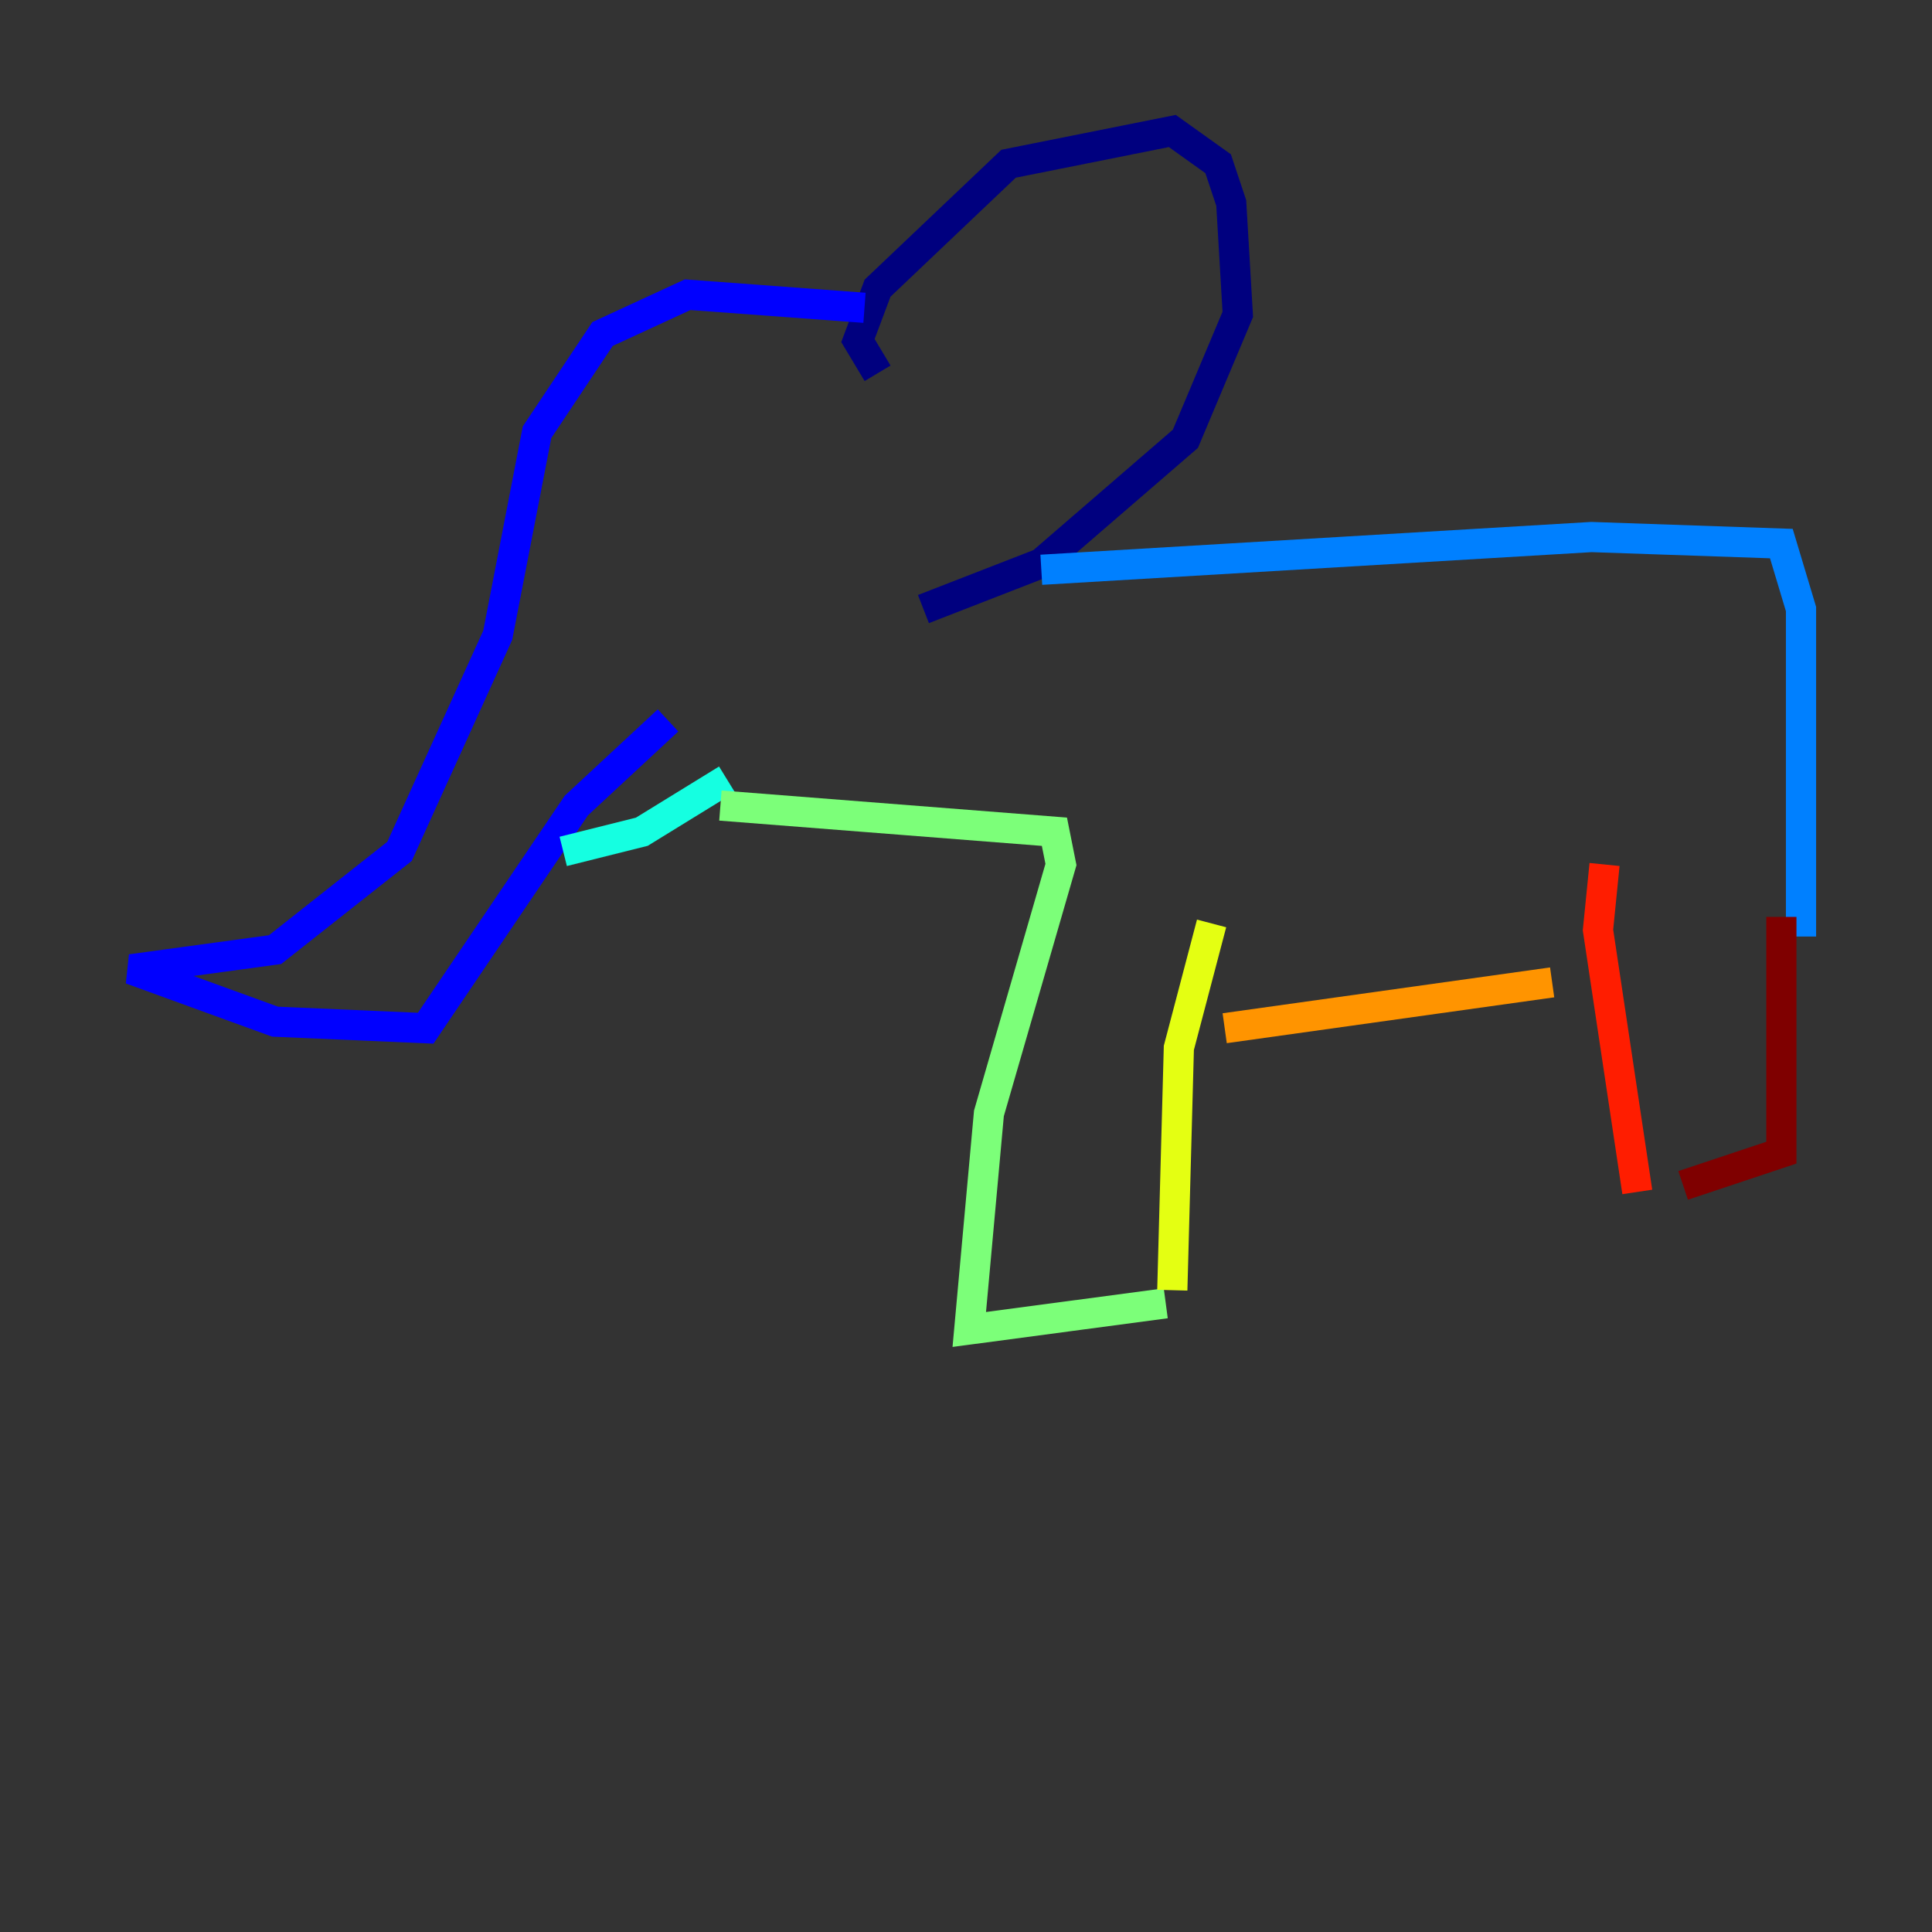 <?xml version="1.0" encoding="utf-8" ?>
<svg baseProfile="tiny" height="128" version="1.2" viewBox="0,0,128,128" width="128" xmlns="http://www.w3.org/2000/svg" xmlns:ev="http://www.w3.org/2001/xml-events" xmlns:xlink="http://www.w3.org/1999/xlink"><rect x="0" y="0" width="128" height="128" fill="#333333" stroke="none"/><defs /><polyline fill="none" points="58.142,24.732 56.841,22.563 58.142,19.091 66.82,10.848 77.668,8.678 80.705,10.848 81.573,13.451 82.007,20.827 78.536,29.071 68.99,37.315 61.18,40.352" stroke="#00007f" stroke-width="2" /><polyline fill="none" points="57.275,20.393 45.559,19.525 39.919,22.129 35.58,28.637 32.976,42.088 26.468,56.407 18.224,62.915 8.678,64.217 18.224,67.688 28.203,68.122 38.183,53.37 44.258,47.729" stroke="#0000ff" stroke-width="2" /><polyline fill="none" points="68.99,37.749 105.437,35.58 118.02,36.014 119.322,40.352 119.322,62.047" stroke="#0080ff" stroke-width="2" /><polyline fill="none" points="37.315,56.407 42.522,55.105 48.163,51.634" stroke="#15ffe1" stroke-width="2" /><polyline fill="none" points="47.729,53.37 69.858,55.105 70.291,57.275 65.519,73.763 64.217,88.081 77.234,86.346" stroke="#7cff79" stroke-width="2" /><polyline fill="none" points="80.271,61.18 78.102,69.424 77.668,85.478" stroke="#e4ff12" stroke-width="2" /><polyline fill="none" points="81.139,68.122 102.834,65.085" stroke="#ff9400" stroke-width="2" /><polyline fill="none" points="106.305,57.275 105.871,61.614 108.475,78.969" stroke="#ff1d00" stroke-width="2" /><polyline fill="none" points="111.512,78.536 118.02,76.366 118.02,60.746" stroke="#7f0000" stroke-width="2" /></svg>